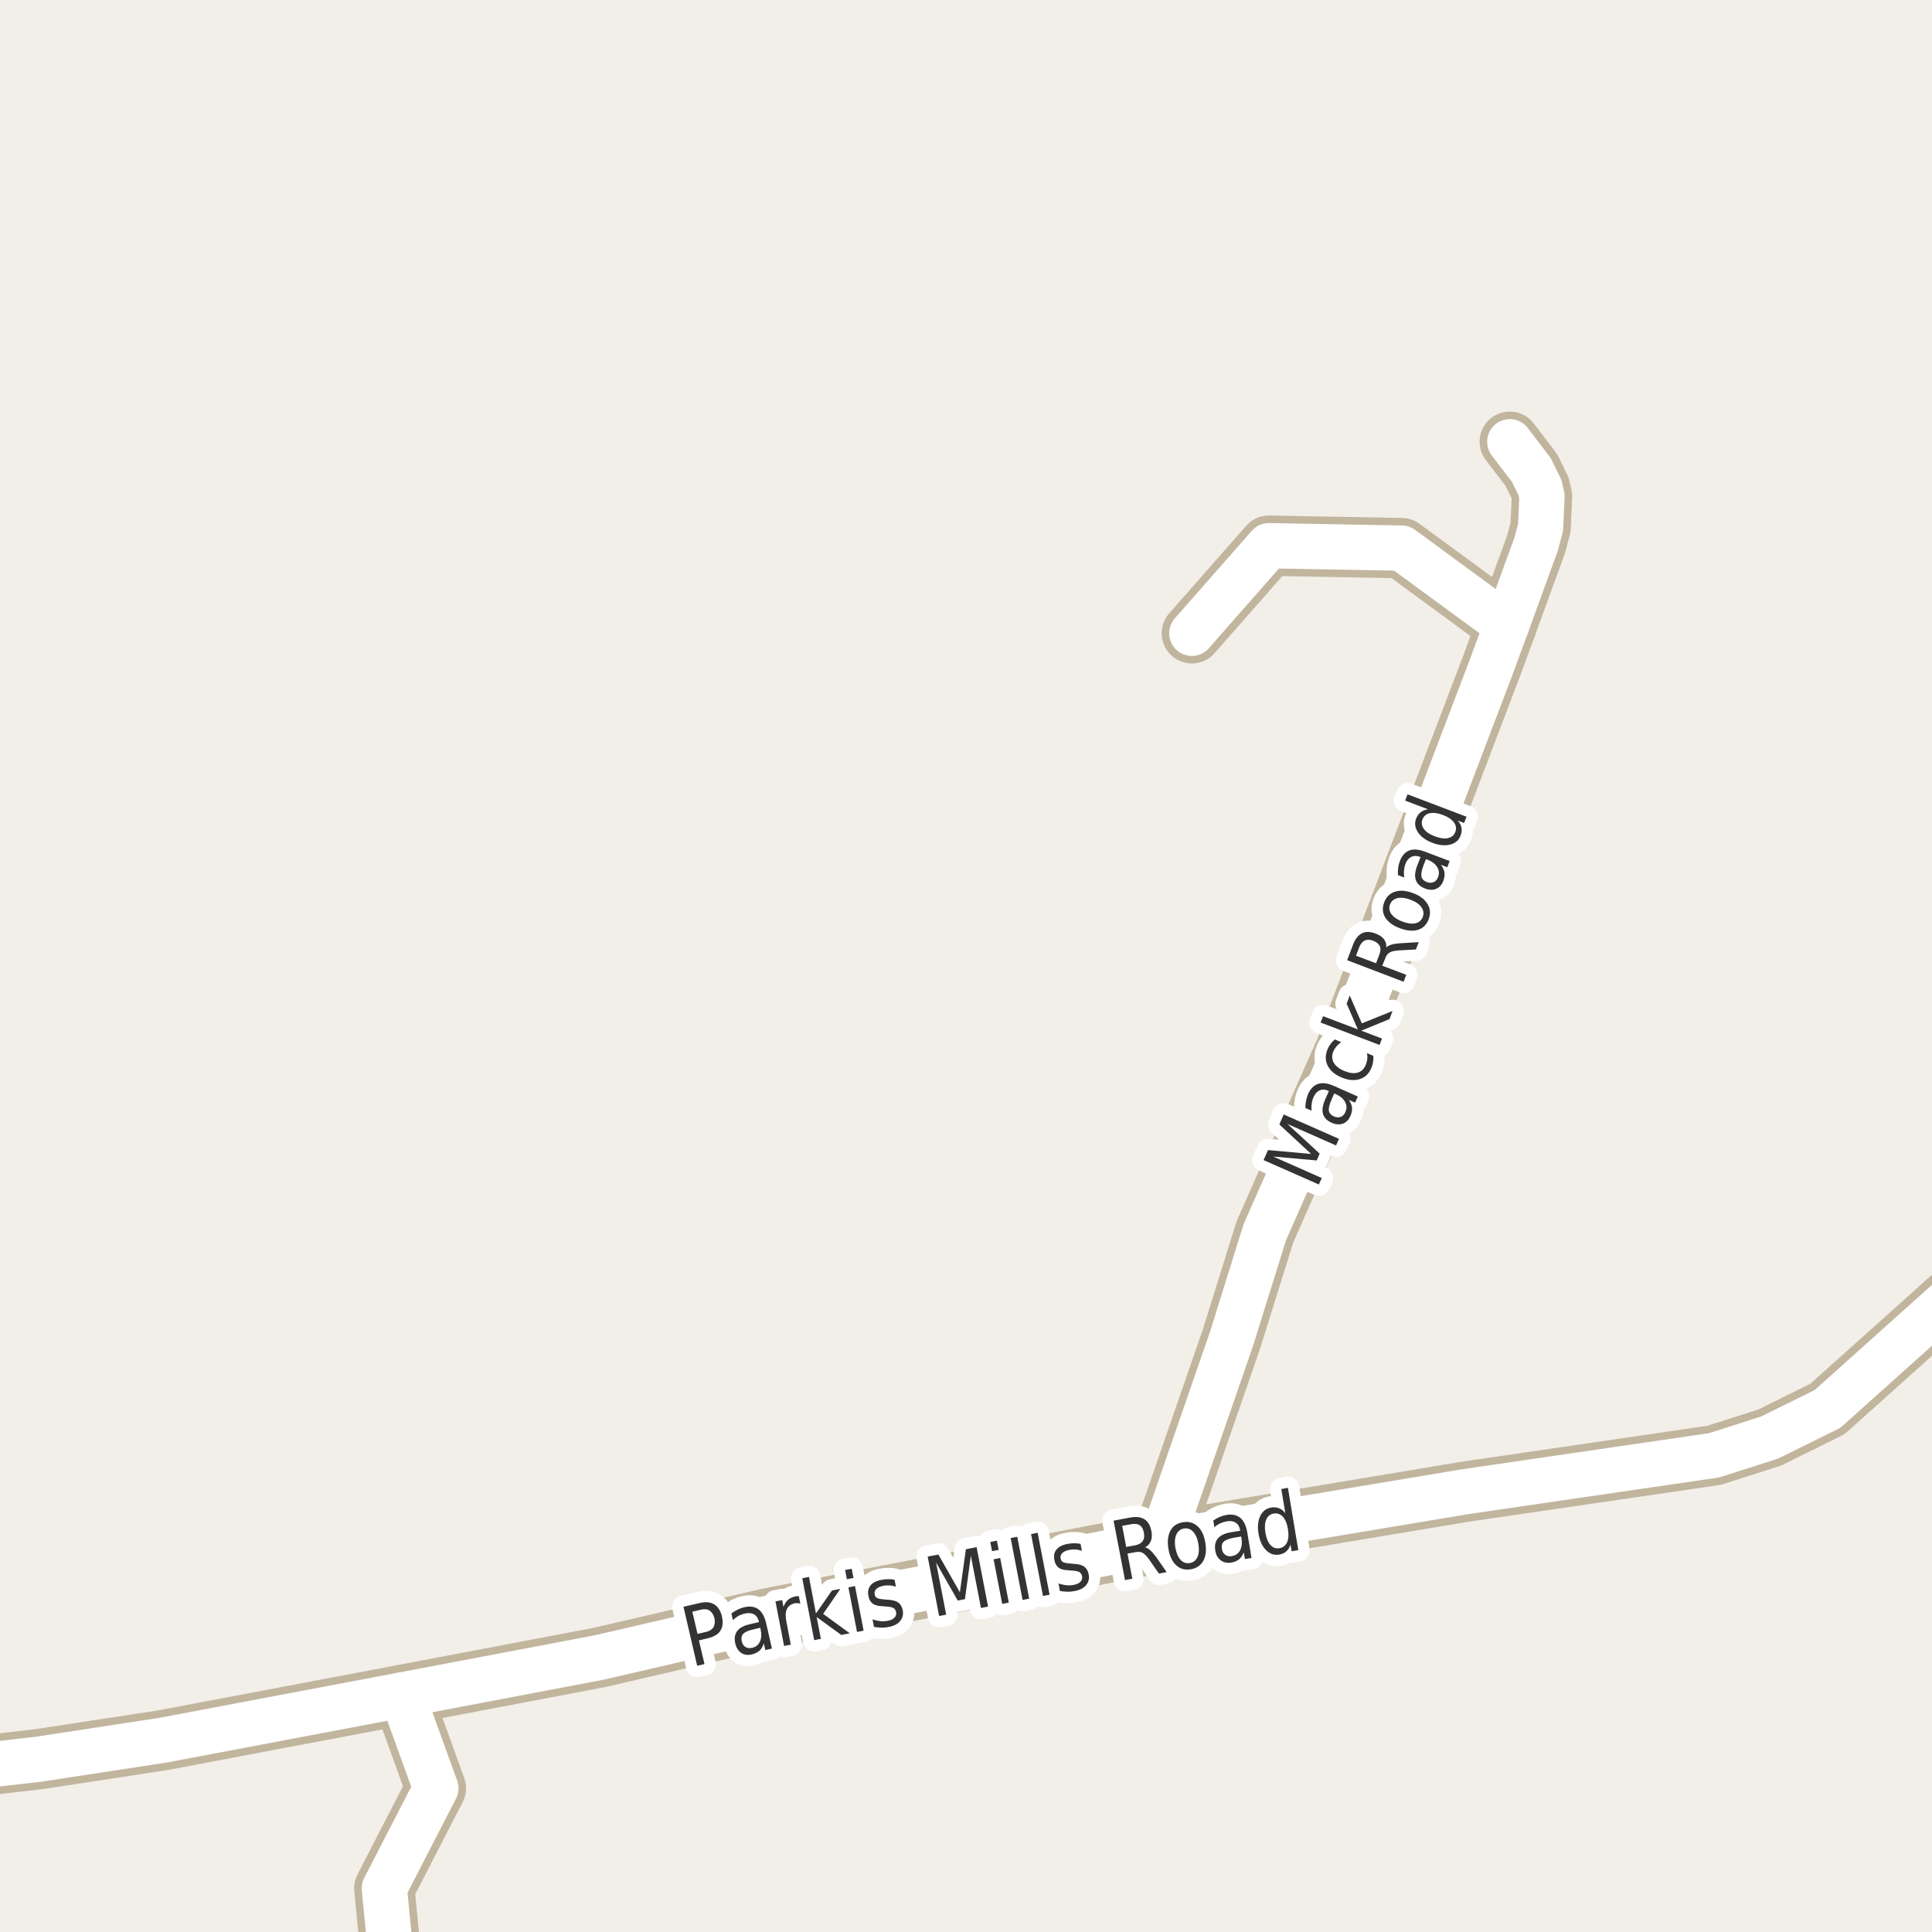 <?xml version="1.0" encoding="UTF-8"?>
<svg xmlns="http://www.w3.org/2000/svg" xmlns:xlink="http://www.w3.org/1999/xlink" width="256pt" height="256pt" viewBox="0 0 256 256" version="1.1">
<g id="surface2">
<rect x="0" y="0" width="256" height="256" style="fill:rgb(94.902%,93.725%,91.373%);fill-opacity:1;stroke:none;"/>
<path style="fill:none;stroke-width:8;stroke-linecap:round;stroke-linejoin:round;stroke:rgb(75.686%,70.98%,61.569%);stroke-opacity:1;stroke-miterlimit:10;" d="M 199.637 82.828 L 185.727 72.629 L 168.133 72.309 L 157.926 83.914 "/>
<path style="fill:none;stroke-width:8;stroke-linecap:round;stroke-linejoin:round;stroke:rgb(75.686%,70.98%,61.569%);stroke-opacity:1;stroke-miterlimit:10;" d="M 53.277 224.59 L 57.754 236.957 L 50.926 250.215 L 52.273 264 "/>
<path style="fill:none;stroke-width:8;stroke-linecap:round;stroke-linejoin:round;stroke:rgb(75.686%,70.98%,61.569%);stroke-opacity:1;stroke-miterlimit:10;" d="M 153.848 204.379 L 163.191 177.379 L 167.598 163.258 L 178.27 139.125 L 197.656 88.215 L 199.637 82.828 L 203.551 72.086 L 204.133 69.887 L 204.32 65.773 L 204.062 64.625 L 202.922 62.297 L 200.055 58.535 "/>
<path style="fill:none;stroke-width:8;stroke-linecap:round;stroke-linejoin:round;stroke:rgb(75.686%,70.98%,61.569%);stroke-opacity:1;stroke-miterlimit:10;" d="M -9 234.727 L 5.16 233.098 L 21.609 230.582 L 53.277 224.59 L 79.445 219.617 L 101.699 214.453 L 153.848 204.379 L 194.184 197.652 L 227.109 192.84 L 234.496 190.48 L 242.16 186.688 L 264 167.105 "/>
<path style="fill:none;stroke-width:6;stroke-linecap:round;stroke-linejoin:round;stroke:rgb(100%,100%,100%);stroke-opacity:1;stroke-miterlimit:10;" d="M 199.637 82.828 L 185.727 72.629 L 168.133 72.309 L 157.926 83.914 "/>
<path style="fill:none;stroke-width:6;stroke-linecap:round;stroke-linejoin:round;stroke:rgb(100%,100%,100%);stroke-opacity:1;stroke-miterlimit:10;" d="M 53.277 224.59 L 57.754 236.957 L 50.926 250.215 L 52.273 264 "/>
<path style="fill:none;stroke-width:6;stroke-linecap:round;stroke-linejoin:round;stroke:rgb(100%,100%,100%);stroke-opacity:1;stroke-miterlimit:10;" d="M 153.848 204.379 L 163.191 177.379 L 167.598 163.258 L 178.27 139.125 L 197.656 88.215 L 199.637 82.828 L 203.551 72.086 L 204.133 69.887 L 204.32 65.773 L 204.062 64.625 L 202.922 62.297 L 200.055 58.535 "/>
<path style="fill:none;stroke-width:6;stroke-linecap:round;stroke-linejoin:round;stroke:rgb(100%,100%,100%);stroke-opacity:1;stroke-miterlimit:10;" d="M -9 234.727 L 5.16 233.098 L 21.609 230.582 L 53.277 224.59 L 79.445 219.617 L 101.699 214.453 L 153.848 204.379 L 194.184 197.652 L 227.109 192.84 L 234.496 190.48 L 242.16 186.688 L 264 167.105 "/>
<path style="fill:none;stroke-width:3;stroke-linecap:round;stroke-linejoin:round;stroke:rgb(100%,100%,100%);stroke-opacity:1;stroke-miterlimit:10;" d="M 91.738 213.562 L 92.426 216.5 L 93.613 216.219 C 94.059 216.117 94.371 215.906 94.551 215.594 C 94.727 215.273 94.762 214.875 94.66 214.406 C 94.543 213.949 94.336 213.621 94.035 213.422 C 93.742 213.227 93.371 213.18 92.926 213.281 Z M 90.566 212.906 L 92.723 212.406 C 93.512 212.219 94.152 212.281 94.645 212.594 C 95.145 212.898 95.48 213.43 95.66 214.188 C 95.836 214.961 95.77 215.59 95.457 216.078 C 95.145 216.559 94.59 216.891 93.801 217.078 L 92.613 217.359 L 93.348 220.5 L 92.379 220.719 Z M 99.879 215.891 C 99.168 216.047 98.699 216.25 98.473 216.5 C 98.254 216.742 98.191 217.074 98.285 217.5 C 98.367 217.836 98.527 218.078 98.77 218.234 C 99.02 218.391 99.316 218.43 99.66 218.344 C 100.148 218.242 100.492 217.965 100.691 217.516 C 100.898 217.07 100.93 216.531 100.785 215.906 L 100.738 215.688 Z M 101.52 215.094 L 102.285 218.438 L 101.41 218.641 L 101.207 217.75 C 101.09 218.156 100.902 218.48 100.645 218.719 C 100.383 218.949 100.039 219.117 99.613 219.219 C 99.07 219.344 98.602 219.277 98.207 219.016 C 97.82 218.746 97.559 218.328 97.426 217.766 C 97.277 217.102 97.363 216.555 97.676 216.125 C 97.996 215.699 98.555 215.398 99.348 215.219 L 100.566 214.938 L 100.551 214.844 C 100.445 214.398 100.23 214.086 99.91 213.906 C 99.586 213.73 99.191 213.695 98.723 213.797 C 98.418 213.859 98.133 213.965 97.863 214.109 C 97.602 214.258 97.352 214.445 97.113 214.672 L 96.91 213.781 C 97.215 213.574 97.496 213.402 97.77 213.266 C 98.051 213.133 98.332 213.031 98.613 212.969 C 99.383 212.793 100.008 212.883 100.488 213.234 C 100.965 213.578 101.309 214.199 101.52 215.094 Z M 106.051 212.504 C 105.934 212.453 105.816 212.426 105.691 212.426 C 105.574 212.418 105.449 212.422 105.316 212.441 C 104.816 212.547 104.465 212.801 104.27 213.207 C 104.082 213.613 104.055 214.152 104.191 214.816 L 104.785 217.926 L 103.895 218.098 L 102.754 212.191 L 103.645 212.02 L 103.816 212.941 C 103.941 212.559 104.129 212.25 104.379 212.02 C 104.637 211.781 104.977 211.621 105.395 211.535 C 105.457 211.527 105.523 211.516 105.598 211.504 C 105.668 211.496 105.754 211.496 105.848 211.504 Z M 106.305 209.125 L 107.195 208.953 L 108.117 213.797 L 110.242 210.75 L 111.352 210.531 L 109.07 213.844 L 112.602 216.422 L 111.477 216.641 L 108.211 214.266 L 108.773 217.156 L 107.883 217.328 Z M 112.418 210.336 L 113.293 210.164 L 114.434 216.07 L 113.559 216.242 Z M 111.98 208.039 L 112.855 207.867 L 113.09 209.086 L 112.215 209.258 Z M 118.539 209.328 L 118.711 210.25 C 118.43 210.148 118.148 210.09 117.867 210.078 C 117.594 210.059 117.32 210.074 117.039 210.125 C 116.602 210.219 116.289 210.367 116.102 210.562 C 115.914 210.75 115.844 210.984 115.898 211.266 C 115.938 211.496 116.047 211.656 116.227 211.75 C 116.414 211.844 116.75 211.906 117.242 211.938 L 117.555 211.969 C 118.199 211.992 118.68 212.109 118.992 212.328 C 119.312 212.547 119.523 212.898 119.617 213.375 C 119.719 213.918 119.605 214.391 119.273 214.797 C 118.949 215.195 118.445 215.453 117.758 215.578 C 117.477 215.641 117.172 215.672 116.852 215.672 C 116.539 215.664 116.188 215.633 115.805 215.578 L 115.617 214.578 C 115.98 214.695 116.328 214.773 116.664 214.812 C 116.996 214.844 117.312 214.828 117.617 214.766 C 118.023 214.695 118.324 214.555 118.523 214.344 C 118.719 214.137 118.793 213.898 118.742 213.625 C 118.688 213.355 118.562 213.168 118.367 213.062 C 118.18 212.949 117.797 212.883 117.227 212.859 L 116.93 212.828 C 116.355 212.809 115.922 212.695 115.633 212.484 C 115.34 212.266 115.156 211.93 115.07 211.469 C 114.957 210.918 115.047 210.461 115.336 210.094 C 115.637 209.719 116.117 209.469 116.773 209.344 C 117.086 209.281 117.387 209.25 117.68 209.25 C 117.98 209.242 118.266 209.266 118.539 209.328 Z M 122.922 206.254 L 124.344 205.988 L 127.188 210.988 L 127.984 205.285 L 129.406 205.004 L 130.922 212.879 L 129.984 213.066 L 128.641 206.145 L 127.859 211.895 L 126.906 212.082 L 124.031 207.035 L 125.375 213.957 L 124.438 214.129 Z M 131.656 206.617 L 132.531 206.445 L 133.672 212.352 L 132.797 212.523 Z M 131.219 204.32 L 132.094 204.148 L 132.328 205.367 L 131.453 205.539 Z M 133.918 203.801 L 134.793 203.629 L 136.371 211.832 L 135.496 212.004 Z M 136.621 203.277 L 137.496 203.105 L 139.074 211.309 L 138.199 211.48 Z M 143.18 204.57 L 143.352 205.492 C 143.07 205.391 142.789 205.332 142.508 205.32 C 142.234 205.301 141.961 205.316 141.68 205.367 C 141.242 205.461 140.93 205.609 140.742 205.805 C 140.555 205.992 140.484 206.227 140.539 206.508 C 140.578 206.738 140.688 206.898 140.867 206.992 C 141.055 207.086 141.391 207.148 141.883 207.18 L 142.195 207.211 C 142.84 207.234 143.32 207.352 143.633 207.57 C 143.953 207.789 144.164 208.141 144.258 208.617 C 144.359 209.16 144.246 209.633 143.914 210.039 C 143.59 210.438 143.086 210.695 142.398 210.82 C 142.117 210.883 141.812 210.914 141.492 210.914 C 141.18 210.906 140.828 210.875 140.445 210.82 L 140.258 209.82 C 140.621 209.938 140.969 210.016 141.305 210.055 C 141.637 210.086 141.953 210.07 142.258 210.008 C 142.664 209.938 142.965 209.797 143.164 209.586 C 143.359 209.379 143.434 209.141 143.383 208.867 C 143.328 208.598 143.203 208.41 143.008 208.305 C 142.82 208.191 142.438 208.125 141.867 208.102 L 141.57 208.07 C 140.996 208.051 140.562 207.938 140.273 207.727 C 139.98 207.508 139.797 207.172 139.711 206.711 C 139.598 206.16 139.688 205.703 139.977 205.336 C 140.277 204.961 140.758 204.711 141.414 204.586 C 141.727 204.523 142.027 204.492 142.32 204.492 C 142.621 204.484 142.906 204.508 143.18 204.57 Z M 151.727 205.027 C 151.945 205.07 152.172 205.199 152.414 205.418 C 152.652 205.629 152.922 205.941 153.227 206.355 L 154.586 208.309 L 153.57 208.512 L 152.273 206.652 C 151.93 206.176 151.633 205.871 151.383 205.746 C 151.133 205.621 150.82 205.598 150.445 205.668 L 149.398 205.855 L 150.039 209.184 L 149.07 209.371 L 147.555 201.496 L 149.711 201.09 C 150.531 200.934 151.18 201.008 151.648 201.309 C 152.117 201.602 152.422 202.133 152.57 202.902 C 152.664 203.395 152.637 203.824 152.492 204.199 C 152.344 204.566 152.09 204.84 151.727 205.027 Z M 148.695 202.184 L 149.227 204.98 L 150.414 204.762 C 150.891 204.668 151.227 204.48 151.414 204.199 C 151.609 203.918 151.664 203.551 151.57 203.09 C 151.484 202.621 151.305 202.293 151.023 202.105 C 150.742 201.918 150.359 201.871 149.883 201.965 Z M 156.883 202.531 C 156.414 202.617 156.074 202.887 155.867 203.344 C 155.668 203.793 155.625 204.371 155.742 205.078 C 155.867 205.789 156.094 206.324 156.43 206.688 C 156.773 207.055 157.18 207.195 157.648 207.109 C 158.125 207.039 158.465 206.777 158.664 206.328 C 158.871 205.871 158.914 205.289 158.789 204.578 C 158.672 203.871 158.445 203.336 158.102 202.969 C 157.766 202.605 157.359 202.461 156.883 202.531 Z M 156.742 201.703 C 157.5 201.578 158.148 201.758 158.68 202.234 C 159.211 202.715 159.555 203.445 159.711 204.422 C 159.875 205.383 159.789 206.18 159.445 206.812 C 159.102 207.438 158.547 207.812 157.789 207.938 C 157.016 208.062 156.371 207.887 155.852 207.406 C 155.328 206.918 154.984 206.195 154.82 205.234 C 154.664 204.258 154.754 203.453 155.086 202.828 C 155.418 202.203 155.969 201.828 156.742 201.703 Z M 163.582 203.738 C 162.871 203.863 162.398 204.043 162.16 204.27 C 161.918 204.488 161.836 204.816 161.91 205.254 C 161.961 205.59 162.105 205.844 162.348 206.02 C 162.586 206.199 162.883 206.254 163.238 206.191 C 163.727 206.109 164.086 205.855 164.316 205.426 C 164.543 204.988 164.605 204.453 164.504 203.816 L 164.457 203.598 Z M 165.27 203.051 L 165.832 206.441 L 164.957 206.582 L 164.801 205.691 C 164.664 206.078 164.461 206.387 164.191 206.613 C 163.918 206.832 163.57 206.98 163.145 207.051 C 162.602 207.137 162.137 207.035 161.754 206.754 C 161.367 206.473 161.129 206.047 161.035 205.473 C 160.918 204.797 161.035 204.254 161.379 203.848 C 161.723 203.441 162.293 203.172 163.098 203.035 L 164.332 202.832 L 164.316 202.738 C 164.242 202.293 164.051 201.969 163.738 201.77 C 163.434 201.562 163.043 201.5 162.566 201.582 C 162.262 201.637 161.973 201.723 161.691 201.848 C 161.418 201.973 161.16 202.145 160.91 202.363 L 160.77 201.473 C 161.07 201.266 161.363 201.105 161.645 200.988 C 161.934 200.875 162.227 200.793 162.52 200.738 C 163.289 200.613 163.898 200.746 164.348 201.129 C 164.805 201.504 165.113 202.145 165.27 203.051 Z M 170.312 200.508 L 169.781 197.305 L 170.656 197.148 L 172.031 205.398 L 171.156 205.555 L 171 204.664 C 170.875 205.051 170.688 205.352 170.438 205.57 C 170.188 205.789 169.867 205.93 169.484 205.992 C 168.828 206.098 168.25 205.898 167.75 205.398 C 167.25 204.891 166.922 204.172 166.766 203.242 C 166.609 202.305 166.684 201.52 166.984 200.883 C 167.297 200.238 167.781 199.863 168.438 199.758 C 168.82 199.695 169.172 199.727 169.484 199.852 C 169.797 199.977 170.07 200.195 170.312 200.508 Z M 167.672 203.102 C 167.797 203.82 168.02 204.363 168.344 204.727 C 168.676 205.082 169.07 205.223 169.531 205.148 C 170.008 205.066 170.348 204.801 170.547 204.352 C 170.742 203.906 170.781 203.32 170.656 202.602 C 170.539 201.883 170.316 201.344 169.984 200.977 C 169.648 200.613 169.242 200.473 168.766 200.555 C 168.305 200.629 167.977 200.895 167.781 201.352 C 167.594 201.801 167.555 202.383 167.672 203.102 Z M 167.672 203.102 "/>
<path style=" stroke:none;fill-rule:evenodd;fill:rgb(20%,20%,20%);fill-opacity:1;" d="M 91.738 213.562 L 92.426 216.5 L 93.613 216.219 C 94.059 216.117 94.371 215.906 94.551 215.594 C 94.727 215.273 94.762 214.875 94.66 214.406 C 94.543 213.949 94.336 213.621 94.035 213.422 C 93.742 213.227 93.371 213.18 92.926 213.281 Z M 90.566 212.906 L 92.723 212.406 C 93.512 212.219 94.152 212.281 94.645 212.594 C 95.145 212.898 95.48 213.43 95.66 214.188 C 95.836 214.961 95.77 215.59 95.457 216.078 C 95.145 216.559 94.59 216.891 93.801 217.078 L 92.613 217.359 L 93.348 220.5 L 92.379 220.719 Z M 99.879 215.891 C 99.168 216.047 98.699 216.25 98.473 216.5 C 98.254 216.742 98.191 217.074 98.285 217.5 C 98.367 217.836 98.527 218.078 98.77 218.234 C 99.02 218.391 99.316 218.43 99.66 218.344 C 100.148 218.242 100.492 217.965 100.691 217.516 C 100.898 217.07 100.93 216.531 100.785 215.906 L 100.738 215.688 Z M 101.52 215.094 L 102.285 218.438 L 101.41 218.641 L 101.207 217.75 C 101.09 218.156 100.902 218.48 100.645 218.719 C 100.383 218.949 100.039 219.117 99.613 219.219 C 99.07 219.344 98.602 219.277 98.207 219.016 C 97.82 218.746 97.559 218.328 97.426 217.766 C 97.277 217.102 97.363 216.555 97.676 216.125 C 97.996 215.699 98.555 215.398 99.348 215.219 L 100.566 214.938 L 100.551 214.844 C 100.445 214.398 100.23 214.086 99.91 213.906 C 99.586 213.73 99.191 213.695 98.723 213.797 C 98.418 213.859 98.133 213.965 97.863 214.109 C 97.602 214.258 97.352 214.445 97.113 214.672 L 96.91 213.781 C 97.215 213.574 97.496 213.402 97.77 213.266 C 98.051 213.133 98.332 213.031 98.613 212.969 C 99.383 212.793 100.008 212.883 100.488 213.234 C 100.965 213.578 101.309 214.199 101.52 215.094 Z M 106.051 212.504 C 105.934 212.453 105.816 212.426 105.691 212.426 C 105.574 212.418 105.449 212.422 105.316 212.441 C 104.816 212.547 104.465 212.801 104.27 213.207 C 104.082 213.613 104.055 214.152 104.191 214.816 L 104.785 217.926 L 103.895 218.098 L 102.754 212.191 L 103.645 212.02 L 103.816 212.941 C 103.941 212.559 104.129 212.25 104.379 212.02 C 104.637 211.781 104.977 211.621 105.395 211.535 C 105.457 211.527 105.523 211.516 105.598 211.504 C 105.668 211.496 105.754 211.496 105.848 211.504 Z M 106.305 209.125 L 107.195 208.953 L 108.117 213.797 L 110.242 210.75 L 111.352 210.531 L 109.07 213.844 L 112.602 216.422 L 111.477 216.641 L 108.211 214.266 L 108.773 217.156 L 107.883 217.328 Z M 112.418 210.336 L 113.293 210.164 L 114.434 216.07 L 113.559 216.242 Z M 111.98 208.039 L 112.855 207.867 L 113.09 209.086 L 112.215 209.258 Z M 118.539 209.328 L 118.711 210.25 C 118.43 210.148 118.148 210.09 117.867 210.078 C 117.594 210.059 117.32 210.074 117.039 210.125 C 116.602 210.219 116.289 210.367 116.102 210.562 C 115.914 210.75 115.844 210.984 115.898 211.266 C 115.938 211.496 116.047 211.656 116.227 211.75 C 116.414 211.844 116.75 211.906 117.242 211.938 L 117.555 211.969 C 118.199 211.992 118.68 212.109 118.992 212.328 C 119.312 212.547 119.523 212.898 119.617 213.375 C 119.719 213.918 119.605 214.391 119.273 214.797 C 118.949 215.195 118.445 215.453 117.758 215.578 C 117.477 215.641 117.172 215.672 116.852 215.672 C 116.539 215.664 116.188 215.633 115.805 215.578 L 115.617 214.578 C 115.98 214.695 116.328 214.773 116.664 214.812 C 116.996 214.844 117.312 214.828 117.617 214.766 C 118.023 214.695 118.324 214.555 118.523 214.344 C 118.719 214.137 118.793 213.898 118.742 213.625 C 118.688 213.355 118.562 213.168 118.367 213.062 C 118.18 212.949 117.797 212.883 117.227 212.859 L 116.93 212.828 C 116.355 212.809 115.922 212.695 115.633 212.484 C 115.34 212.266 115.156 211.93 115.07 211.469 C 114.957 210.918 115.047 210.461 115.336 210.094 C 115.637 209.719 116.117 209.469 116.773 209.344 C 117.086 209.281 117.387 209.25 117.68 209.25 C 117.98 209.242 118.266 209.266 118.539 209.328 Z M 122.922 206.254 L 124.344 205.988 L 127.188 210.988 L 127.984 205.285 L 129.406 205.004 L 130.922 212.879 L 129.984 213.066 L 128.641 206.145 L 127.859 211.895 L 126.906 212.082 L 124.031 207.035 L 125.375 213.957 L 124.438 214.129 Z M 131.656 206.617 L 132.531 206.445 L 133.672 212.352 L 132.797 212.523 Z M 131.219 204.32 L 132.094 204.148 L 132.328 205.367 L 131.453 205.539 Z M 133.918 203.801 L 134.793 203.629 L 136.371 211.832 L 135.496 212.004 Z M 136.621 203.277 L 137.496 203.105 L 139.074 211.309 L 138.199 211.48 Z M 143.18 204.57 L 143.352 205.492 C 143.07 205.391 142.789 205.332 142.508 205.32 C 142.234 205.301 141.961 205.316 141.68 205.367 C 141.242 205.461 140.93 205.609 140.742 205.805 C 140.555 205.992 140.484 206.227 140.539 206.508 C 140.578 206.738 140.688 206.898 140.867 206.992 C 141.055 207.086 141.391 207.148 141.883 207.18 L 142.195 207.211 C 142.84 207.234 143.32 207.352 143.633 207.57 C 143.953 207.789 144.164 208.141 144.258 208.617 C 144.359 209.16 144.246 209.633 143.914 210.039 C 143.59 210.438 143.086 210.695 142.398 210.82 C 142.117 210.883 141.812 210.914 141.492 210.914 C 141.18 210.906 140.828 210.875 140.445 210.82 L 140.258 209.82 C 140.621 209.938 140.969 210.016 141.305 210.055 C 141.637 210.086 141.953 210.07 142.258 210.008 C 142.664 209.938 142.965 209.797 143.164 209.586 C 143.359 209.379 143.434 209.141 143.383 208.867 C 143.328 208.598 143.203 208.41 143.008 208.305 C 142.82 208.191 142.438 208.125 141.867 208.102 L 141.57 208.07 C 140.996 208.051 140.562 207.938 140.273 207.727 C 139.98 207.508 139.797 207.172 139.711 206.711 C 139.598 206.16 139.688 205.703 139.977 205.336 C 140.277 204.961 140.758 204.711 141.414 204.586 C 141.727 204.523 142.027 204.492 142.32 204.492 C 142.621 204.484 142.906 204.508 143.18 204.57 Z M 151.727 205.027 C 151.945 205.07 152.172 205.199 152.414 205.418 C 152.652 205.629 152.922 205.941 153.227 206.355 L 154.586 208.309 L 153.57 208.512 L 152.273 206.652 C 151.93 206.176 151.633 205.871 151.383 205.746 C 151.133 205.621 150.82 205.598 150.445 205.668 L 149.398 205.855 L 150.039 209.184 L 149.07 209.371 L 147.555 201.496 L 149.711 201.09 C 150.531 200.934 151.18 201.008 151.648 201.309 C 152.117 201.602 152.422 202.133 152.57 202.902 C 152.664 203.395 152.637 203.824 152.492 204.199 C 152.344 204.566 152.09 204.84 151.727 205.027 Z M 148.695 202.184 L 149.227 204.98 L 150.414 204.762 C 150.891 204.668 151.227 204.48 151.414 204.199 C 151.609 203.918 151.664 203.551 151.57 203.09 C 151.484 202.621 151.305 202.293 151.023 202.105 C 150.742 201.918 150.359 201.871 149.883 201.965 Z M 156.883 202.531 C 156.414 202.617 156.074 202.887 155.867 203.344 C 155.668 203.793 155.625 204.371 155.742 205.078 C 155.867 205.789 156.094 206.324 156.43 206.688 C 156.773 207.055 157.18 207.195 157.648 207.109 C 158.125 207.039 158.465 206.777 158.664 206.328 C 158.871 205.871 158.914 205.289 158.789 204.578 C 158.672 203.871 158.445 203.336 158.102 202.969 C 157.766 202.605 157.359 202.461 156.883 202.531 Z M 156.742 201.703 C 157.5 201.578 158.148 201.758 158.68 202.234 C 159.211 202.715 159.555 203.445 159.711 204.422 C 159.875 205.383 159.789 206.18 159.445 206.812 C 159.102 207.438 158.547 207.812 157.789 207.938 C 157.016 208.062 156.371 207.887 155.852 207.406 C 155.328 206.918 154.984 206.195 154.82 205.234 C 154.664 204.258 154.754 203.453 155.086 202.828 C 155.418 202.203 155.969 201.828 156.742 201.703 Z M 163.582 203.738 C 162.871 203.863 162.398 204.043 162.16 204.27 C 161.918 204.488 161.836 204.816 161.91 205.254 C 161.961 205.59 162.105 205.844 162.348 206.02 C 162.586 206.199 162.883 206.254 163.238 206.191 C 163.727 206.109 164.086 205.855 164.316 205.426 C 164.543 204.988 164.605 204.453 164.504 203.816 L 164.457 203.598 Z M 165.27 203.051 L 165.832 206.441 L 164.957 206.582 L 164.801 205.691 C 164.664 206.078 164.461 206.387 164.191 206.613 C 163.918 206.832 163.57 206.98 163.145 207.051 C 162.602 207.137 162.137 207.035 161.754 206.754 C 161.367 206.473 161.129 206.047 161.035 205.473 C 160.918 204.797 161.035 204.254 161.379 203.848 C 161.723 203.441 162.293 203.172 163.098 203.035 L 164.332 202.832 L 164.316 202.738 C 164.242 202.293 164.051 201.969 163.738 201.77 C 163.434 201.562 163.043 201.5 162.566 201.582 C 162.262 201.637 161.973 201.723 161.691 201.848 C 161.418 201.973 161.16 202.145 160.91 202.363 L 160.77 201.473 C 161.07 201.266 161.363 201.105 161.645 200.988 C 161.934 200.875 162.227 200.793 162.52 200.738 C 163.289 200.613 163.898 200.746 164.348 201.129 C 164.805 201.504 165.113 202.145 165.27 203.051 Z M 170.312 200.508 L 169.781 197.305 L 170.656 197.148 L 172.031 205.398 L 171.156 205.555 L 171 204.664 C 170.875 205.051 170.688 205.352 170.438 205.57 C 170.188 205.789 169.867 205.93 169.484 205.992 C 168.828 206.098 168.25 205.898 167.75 205.398 C 167.25 204.891 166.922 204.172 166.766 203.242 C 166.609 202.305 166.684 201.52 166.984 200.883 C 167.297 200.238 167.781 199.863 168.438 199.758 C 168.82 199.695 169.172 199.727 169.484 199.852 C 169.797 199.977 170.07 200.195 170.312 200.508 Z M 167.672 203.102 C 167.797 203.82 168.02 204.363 168.344 204.727 C 168.676 205.082 169.07 205.223 169.531 205.148 C 170.008 205.066 170.348 204.801 170.547 204.352 C 170.742 203.906 170.781 203.32 170.656 202.602 C 170.539 201.883 170.316 201.344 169.984 200.977 C 169.648 200.613 169.242 200.473 168.766 200.555 C 168.305 200.629 167.977 200.895 167.781 201.352 C 167.594 201.801 167.555 202.383 167.672 203.102 Z M 167.672 203.102 "/>
<path style="fill:none;stroke-width:3;stroke-linecap:round;stroke-linejoin:round;stroke:rgb(100%,100%,100%);stroke-opacity:1;stroke-miterlimit:10;" d="M 167.426 153.719 L 168.02 152.391 L 173.738 152.906 L 169.52 149 L 170.098 147.672 L 177.426 150.906 L 177.035 151.781 L 170.598 148.938 L 174.863 152.859 L 174.473 153.766 L 168.707 153.25 L 175.145 156.094 L 174.754 156.953 Z M 176.43 145.715 C 176.141 146.371 176.023 146.863 176.086 147.184 C 176.141 147.508 176.363 147.758 176.758 147.934 C 177.07 148.07 177.367 148.09 177.648 147.996 C 177.93 147.895 178.137 147.676 178.273 147.34 C 178.48 146.895 178.465 146.449 178.227 146.012 C 177.984 145.574 177.578 145.23 176.992 144.98 L 176.789 144.887 Z M 176.773 143.902 L 179.914 145.293 L 179.555 146.105 L 178.727 145.746 C 178.977 146.09 179.117 146.434 179.148 146.777 C 179.18 147.121 179.105 147.492 178.93 147.887 C 178.711 148.398 178.375 148.73 177.93 148.887 C 177.484 149.043 176.992 149.008 176.461 148.777 C 175.836 148.496 175.453 148.105 175.305 147.605 C 175.16 147.098 175.25 146.473 175.57 145.73 L 176.086 144.574 L 175.992 144.527 C 175.578 144.34 175.203 144.324 174.867 144.48 C 174.523 144.629 174.254 144.926 174.055 145.371 C 173.93 145.645 173.848 145.934 173.805 146.246 C 173.766 146.559 173.758 146.867 173.789 147.168 L 172.961 146.809 C 172.973 146.445 173.008 146.113 173.07 145.809 C 173.133 145.508 173.223 145.223 173.336 144.949 C 173.66 144.242 174.102 143.801 174.664 143.621 C 175.227 143.434 175.93 143.527 176.773 143.902 Z M 176.871 137.73 L 177.715 138.09 C 177.477 138.258 177.273 138.441 177.105 138.637 C 176.93 138.836 176.789 139.055 176.684 139.293 C 176.457 139.836 176.465 140.336 176.715 140.793 C 176.965 141.242 177.43 141.613 178.105 141.902 C 178.785 142.184 179.371 142.262 179.871 142.137 C 180.371 142.004 180.734 141.664 180.965 141.121 C 181.066 140.883 181.137 140.633 181.168 140.371 C 181.199 140.113 181.188 139.836 181.137 139.543 L 181.965 139.902 C 181.996 140.184 181.984 140.461 181.934 140.73 C 181.891 141.004 181.812 141.273 181.699 141.543 C 181.375 142.293 180.859 142.777 180.152 142.996 C 179.445 143.215 178.645 143.137 177.746 142.762 C 176.852 142.379 176.242 141.852 175.918 141.184 C 175.586 140.508 175.586 139.785 175.918 139.012 C 176.023 138.762 176.16 138.527 176.324 138.309 C 176.48 138.09 176.664 137.898 176.871 137.73 Z M 174.984 135.492 L 175.312 134.648 L 179.922 136.398 L 178.438 132.992 L 178.844 131.914 L 180.453 135.602 L 184.516 133.961 L 184.109 135.039 L 180.375 136.57 L 183.125 137.617 L 182.797 138.461 Z M 183.691 125.543 C 183.84 125.387 184.066 125.262 184.379 125.168 C 184.691 125.074 185.098 125.012 185.598 124.98 L 187.988 124.84 L 187.613 125.809 L 185.363 125.934 C 184.781 125.977 184.371 126.07 184.129 126.215 C 183.879 126.363 183.688 126.617 183.551 126.98 L 183.16 127.965 L 186.332 129.168 L 185.988 130.09 L 178.504 127.23 L 179.285 125.168 C 179.59 124.398 179.988 123.895 180.488 123.652 C 180.98 123.414 181.59 123.434 182.316 123.715 C 182.785 123.895 183.141 124.137 183.379 124.449 C 183.621 124.762 183.723 125.129 183.691 125.543 Z M 179.676 126.637 L 182.332 127.637 L 182.77 126.496 C 182.949 126.051 182.969 125.676 182.832 125.371 C 182.688 125.059 182.395 124.82 181.957 124.652 C 181.52 124.488 181.152 124.477 180.848 124.621 C 180.535 124.758 180.293 125.051 180.113 125.496 Z M 184.184 119.852 C 184.02 120.301 184.082 120.727 184.371 121.133 C 184.664 121.531 185.148 121.859 185.824 122.117 C 186.492 122.367 187.07 122.441 187.559 122.336 C 188.039 122.223 188.359 121.941 188.527 121.492 C 188.691 121.047 188.629 120.617 188.34 120.211 C 188.059 119.805 187.586 119.477 186.918 119.227 C 186.242 118.969 185.66 118.895 185.168 119.008 C 184.68 119.125 184.352 119.406 184.184 119.852 Z M 183.418 119.555 C 183.691 118.836 184.168 118.367 184.855 118.148 C 185.535 117.93 186.336 118 187.262 118.352 C 188.168 118.695 188.801 119.18 189.168 119.805 C 189.531 120.422 189.578 121.086 189.309 121.805 C 189.027 122.535 188.547 123.004 187.871 123.211 C 187.184 123.41 186.387 123.336 185.48 122.992 C 184.555 122.641 183.91 122.16 183.543 121.555 C 183.18 120.953 183.137 120.285 183.418 119.555 Z M 188.617 114.668 C 188.367 115.348 188.281 115.848 188.352 116.168 C 188.426 116.492 188.672 116.73 189.086 116.887 C 189.398 117.004 189.691 117.004 189.961 116.887 C 190.234 116.773 190.43 116.551 190.555 116.215 C 190.73 115.746 190.688 115.305 190.43 114.887 C 190.18 114.473 189.758 114.148 189.164 113.918 L 188.945 113.84 Z M 188.867 112.871 L 192.086 114.09 L 191.773 114.918 L 190.93 114.59 C 191.188 114.926 191.344 115.262 191.398 115.605 C 191.449 115.949 191.398 116.324 191.242 116.73 C 191.043 117.254 190.727 117.602 190.289 117.777 C 189.863 117.957 189.375 117.941 188.82 117.73 C 188.195 117.492 187.797 117.129 187.617 116.637 C 187.43 116.137 187.484 115.508 187.773 114.746 L 188.227 113.574 L 188.133 113.527 C 187.707 113.371 187.328 113.379 186.992 113.543 C 186.66 113.711 186.406 114.02 186.227 114.465 C 186.125 114.758 186.062 115.055 186.039 115.355 C 186.008 115.66 186.02 115.965 186.07 116.277 L 185.227 115.949 C 185.219 115.586 185.234 115.254 185.273 114.949 C 185.316 114.648 185.391 114.363 185.492 114.09 C 185.773 113.363 186.195 112.895 186.758 112.684 C 187.312 112.477 188.016 112.539 188.867 112.871 Z M 189.215 107.238 L 186.184 106.082 L 186.512 105.254 L 194.324 108.223 L 193.996 109.051 L 193.152 108.723 C 193.434 109.035 193.598 109.359 193.652 109.691 C 193.715 110.016 193.672 110.363 193.527 110.738 C 193.297 111.344 192.84 111.734 192.152 111.91 C 191.465 112.09 190.68 112.012 189.793 111.676 C 188.91 111.332 188.273 110.871 187.887 110.285 C 187.492 109.691 187.41 109.094 187.637 108.488 C 187.785 108.113 187.988 107.828 188.246 107.629 C 188.508 107.422 188.832 107.293 189.215 107.238 Z M 190.121 110.816 C 190.801 111.078 191.383 111.156 191.871 111.051 C 192.352 110.949 192.672 110.676 192.84 110.238 C 193.004 109.793 192.941 109.371 192.652 108.973 C 192.363 108.578 191.879 108.25 191.199 107.988 C 190.512 107.73 189.93 107.652 189.449 107.754 C 188.973 107.859 188.648 108.137 188.48 108.582 C 188.316 109.02 188.379 109.438 188.668 109.832 C 188.949 110.23 189.434 110.559 190.121 110.816 Z M 190.121 110.816 "/>
<path style=" stroke:none;fill-rule:evenodd;fill:rgb(20%,20%,20%);fill-opacity:1;" d="M 167.426 153.719 L 168.02 152.391 L 173.738 152.906 L 169.52 149 L 170.098 147.672 L 177.426 150.906 L 177.035 151.781 L 170.598 148.938 L 174.863 152.859 L 174.473 153.766 L 168.707 153.25 L 175.145 156.094 L 174.754 156.953 Z M 176.43 145.715 C 176.141 146.371 176.023 146.863 176.086 147.184 C 176.141 147.508 176.363 147.758 176.758 147.934 C 177.07 148.07 177.367 148.09 177.648 147.996 C 177.93 147.895 178.137 147.676 178.273 147.34 C 178.48 146.895 178.465 146.449 178.227 146.012 C 177.984 145.574 177.578 145.23 176.992 144.98 L 176.789 144.887 Z M 176.773 143.902 L 179.914 145.293 L 179.555 146.105 L 178.727 145.746 C 178.977 146.09 179.117 146.434 179.148 146.777 C 179.18 147.121 179.105 147.492 178.93 147.887 C 178.711 148.398 178.375 148.73 177.93 148.887 C 177.484 149.043 176.992 149.008 176.461 148.777 C 175.836 148.496 175.453 148.105 175.305 147.605 C 175.16 147.098 175.25 146.473 175.57 145.73 L 176.086 144.574 L 175.992 144.527 C 175.578 144.34 175.203 144.324 174.867 144.48 C 174.523 144.629 174.254 144.926 174.055 145.371 C 173.93 145.645 173.848 145.934 173.805 146.246 C 173.766 146.559 173.758 146.867 173.789 147.168 L 172.961 146.809 C 172.973 146.445 173.008 146.113 173.07 145.809 C 173.133 145.508 173.223 145.223 173.336 144.949 C 173.66 144.242 174.102 143.801 174.664 143.621 C 175.227 143.434 175.93 143.527 176.773 143.902 Z M 176.871 137.73 L 177.715 138.09 C 177.477 138.258 177.273 138.441 177.105 138.637 C 176.93 138.836 176.789 139.055 176.684 139.293 C 176.457 139.836 176.465 140.336 176.715 140.793 C 176.965 141.242 177.43 141.613 178.105 141.902 C 178.785 142.184 179.371 142.262 179.871 142.137 C 180.371 142.004 180.734 141.664 180.965 141.121 C 181.066 140.883 181.137 140.633 181.168 140.371 C 181.199 140.113 181.188 139.836 181.137 139.543 L 181.965 139.902 C 181.996 140.184 181.984 140.461 181.934 140.73 C 181.891 141.004 181.812 141.273 181.699 141.543 C 181.375 142.293 180.859 142.777 180.152 142.996 C 179.445 143.215 178.645 143.137 177.746 142.762 C 176.852 142.379 176.242 141.852 175.918 141.184 C 175.586 140.508 175.586 139.785 175.918 139.012 C 176.023 138.762 176.16 138.527 176.324 138.309 C 176.48 138.09 176.664 137.898 176.871 137.73 Z M 174.984 135.492 L 175.312 134.648 L 179.922 136.398 L 178.438 132.992 L 178.844 131.914 L 180.453 135.602 L 184.516 133.961 L 184.109 135.039 L 180.375 136.57 L 183.125 137.617 L 182.797 138.461 Z M 183.691 125.543 C 183.84 125.387 184.066 125.262 184.379 125.168 C 184.691 125.074 185.098 125.012 185.598 124.98 L 187.988 124.84 L 187.613 125.809 L 185.363 125.934 C 184.781 125.977 184.371 126.07 184.129 126.215 C 183.879 126.363 183.688 126.617 183.551 126.98 L 183.16 127.965 L 186.332 129.168 L 185.988 130.09 L 178.504 127.23 L 179.285 125.168 C 179.59 124.398 179.988 123.895 180.488 123.652 C 180.98 123.414 181.59 123.434 182.316 123.715 C 182.785 123.895 183.141 124.137 183.379 124.449 C 183.621 124.762 183.723 125.129 183.691 125.543 Z M 179.676 126.637 L 182.332 127.637 L 182.77 126.496 C 182.949 126.051 182.969 125.676 182.832 125.371 C 182.688 125.059 182.395 124.82 181.957 124.652 C 181.52 124.488 181.152 124.477 180.848 124.621 C 180.535 124.758 180.293 125.051 180.113 125.496 Z M 184.184 119.852 C 184.02 120.301 184.082 120.727 184.371 121.133 C 184.664 121.531 185.148 121.859 185.824 122.117 C 186.492 122.367 187.07 122.441 187.559 122.336 C 188.039 122.223 188.359 121.941 188.527 121.492 C 188.691 121.047 188.629 120.617 188.34 120.211 C 188.059 119.805 187.586 119.477 186.918 119.227 C 186.242 118.969 185.66 118.895 185.168 119.008 C 184.68 119.125 184.352 119.406 184.184 119.852 Z M 183.418 119.555 C 183.691 118.836 184.168 118.367 184.855 118.148 C 185.535 117.93 186.336 118 187.262 118.352 C 188.168 118.695 188.801 119.18 189.168 119.805 C 189.531 120.422 189.578 121.086 189.309 121.805 C 189.027 122.535 188.547 123.004 187.871 123.211 C 187.184 123.41 186.387 123.336 185.48 122.992 C 184.555 122.641 183.91 122.16 183.543 121.555 C 183.18 120.953 183.137 120.285 183.418 119.555 Z M 188.617 114.668 C 188.367 115.348 188.281 115.848 188.352 116.168 C 188.426 116.492 188.672 116.73 189.086 116.887 C 189.398 117.004 189.691 117.004 189.961 116.887 C 190.234 116.773 190.43 116.551 190.555 116.215 C 190.73 115.746 190.688 115.305 190.43 114.887 C 190.18 114.473 189.758 114.148 189.164 113.918 L 188.945 113.84 Z M 188.867 112.871 L 192.086 114.09 L 191.773 114.918 L 190.93 114.59 C 191.188 114.926 191.344 115.262 191.398 115.605 C 191.449 115.949 191.398 116.324 191.242 116.73 C 191.043 117.254 190.727 117.602 190.289 117.777 C 189.863 117.957 189.375 117.941 188.82 117.73 C 188.195 117.492 187.797 117.129 187.617 116.637 C 187.43 116.137 187.484 115.508 187.773 114.746 L 188.227 113.574 L 188.133 113.527 C 187.707 113.371 187.328 113.379 186.992 113.543 C 186.66 113.711 186.406 114.02 186.227 114.465 C 186.125 114.758 186.062 115.055 186.039 115.355 C 186.008 115.66 186.02 115.965 186.07 116.277 L 185.227 115.949 C 185.219 115.586 185.234 115.254 185.273 114.949 C 185.316 114.648 185.391 114.363 185.492 114.09 C 185.773 113.363 186.195 112.895 186.758 112.684 C 187.312 112.477 188.016 112.539 188.867 112.871 Z M 189.215 107.238 L 186.184 106.082 L 186.512 105.254 L 194.324 108.223 L 193.996 109.051 L 193.152 108.723 C 193.434 109.035 193.598 109.359 193.652 109.691 C 193.715 110.016 193.672 110.363 193.527 110.738 C 193.297 111.344 192.84 111.734 192.152 111.91 C 191.465 112.09 190.68 112.012 189.793 111.676 C 188.91 111.332 188.273 110.871 187.887 110.285 C 187.492 109.691 187.41 109.094 187.637 108.488 C 187.785 108.113 187.988 107.828 188.246 107.629 C 188.508 107.422 188.832 107.293 189.215 107.238 Z M 190.121 110.816 C 190.801 111.078 191.383 111.156 191.871 111.051 C 192.352 110.949 192.672 110.676 192.84 110.238 C 193.004 109.793 192.941 109.371 192.652 108.973 C 192.363 108.578 191.879 108.25 191.199 107.988 C 190.512 107.73 189.93 107.652 189.449 107.754 C 188.973 107.859 188.648 108.137 188.48 108.582 C 188.316 109.02 188.379 109.438 188.668 109.832 C 188.949 110.23 189.434 110.559 190.121 110.816 Z M 190.121 110.816 "/>
</g>
</svg>

